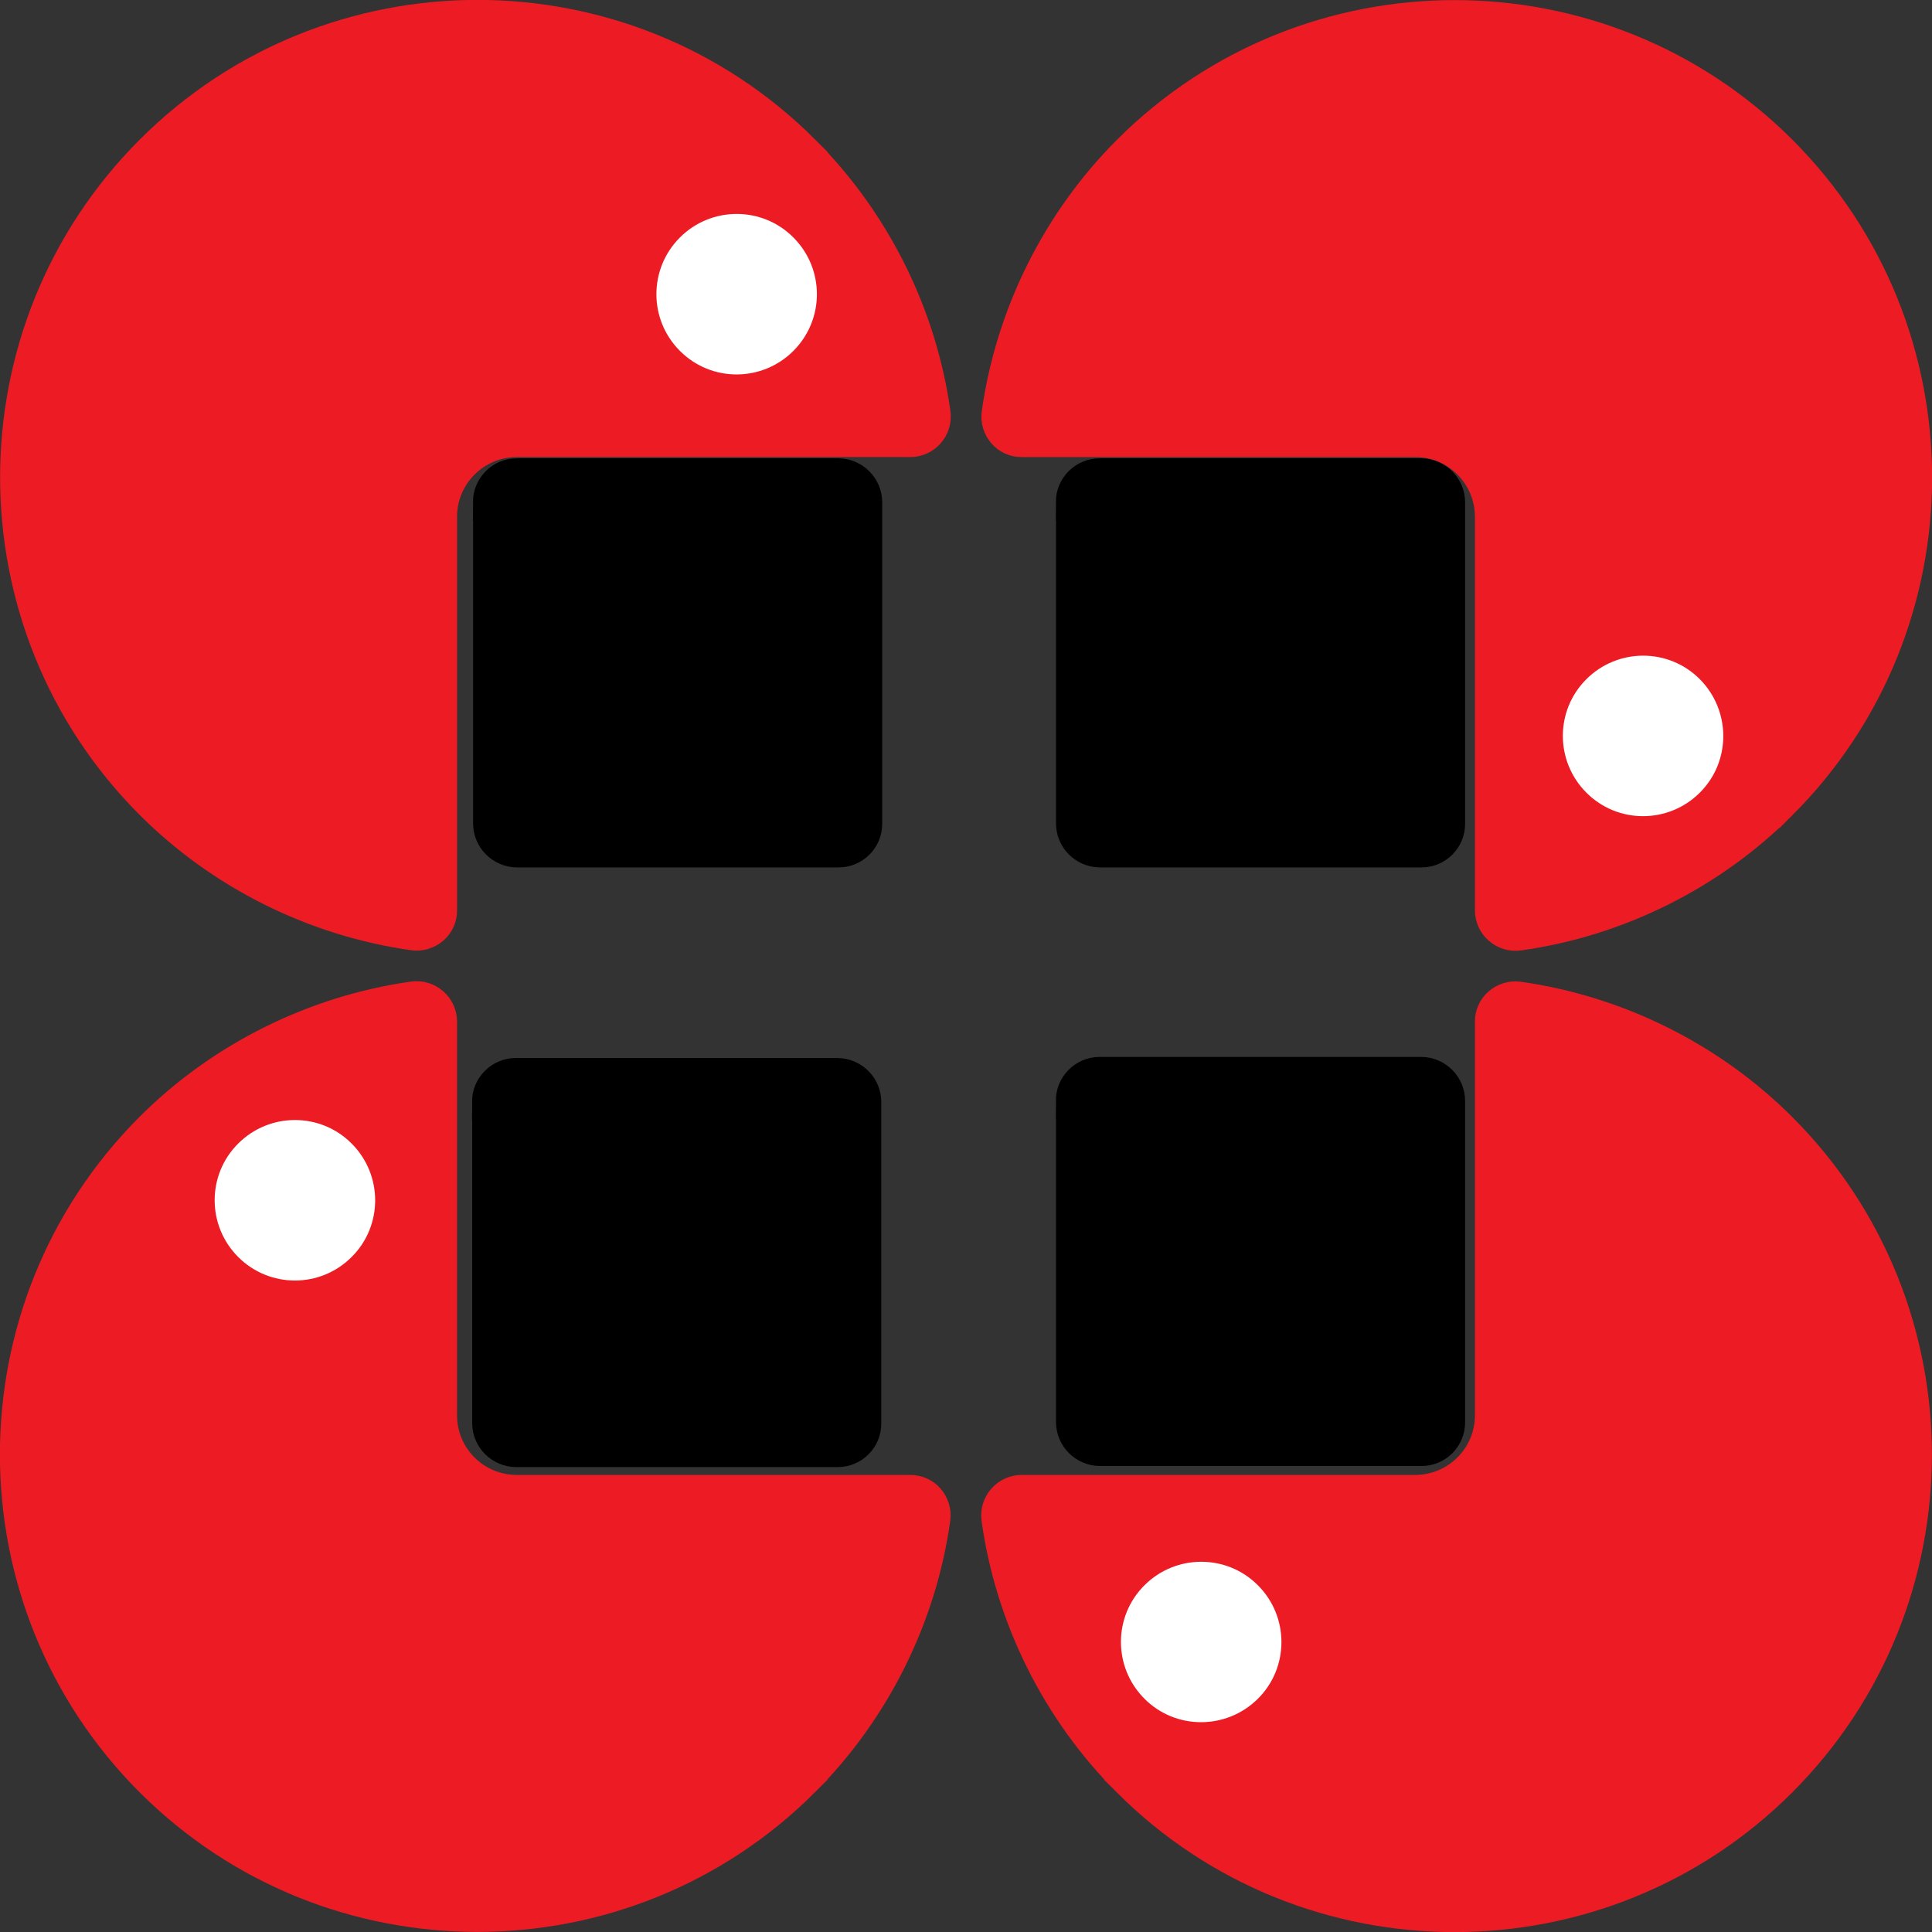 <?xml version="1.0" encoding="UTF-8"?><svg id="b" xmlns="http://www.w3.org/2000/svg" width="105.93" height="105.93" viewBox="0 0 105.93 105.93"><rect x="0" y="0" width="105.93" height="105.93" fill="#333333" stroke="none"/><defs><style>.d{stroke:#000;}.d,.e{stroke-width:2px;}.f{fill:#fff;}.e{fill:#ed1c24;stroke:#ed1c24;}.g{fill:none;}</style></defs><g id="c"><circle class="g" cx="24.72" cy="34.92" r=".88"/><path class="g" d="m55.79,25.6c0,1.47-1.19,2.66-2.66,2.66s-2.66-1.19-2.66-2.66,1.19-2.66,2.66-2.66c1.47,0,2.66,1.19,2.66,2.66Z"/><circle class="g" cx="71.59" cy="24.93" r=".88"/><circle class="g" cx="24.72" cy="34.94" r=".88"/><path class="e" d="m43.98,97.56c-9.82,9.82-25.8,9.82-35.62,0-9.82-9.82-9.82-25.8,0-35.62,3.84-3.84,8.93-6.37,14.31-7.13.35-.05.71.06.97.29.27.23.42.57.42.92v21.57c-.01,2.36,1.91,4.28,4.27,4.28h21.57c.35,0,.69.14.92.41.23.27.34.62.29.97-.75,5.38-3.29,10.47-7.13,14.31h0Z"/><path class="f" d="m19.28,62.7c1.72,1.72,1.72,4.51,0,6.22-1.72,1.72-4.5,1.72-6.22,0-1.72-1.72-1.72-4.51,0-6.22,1.72-1.72,4.51-1.72,6.22,0Z"/><path class="d" d="m26.88,60.41c0-.77.63-1.4,1.4-1.4h17.64c.77.01,1.4.64,1.4,1.41v17.62c.01.77-.62,1.4-1.39,1.4h-17.64c-.77-.01-1.4-.64-1.4-1.41v-17.62Z"/><path class="e" d="m43.99,8.36c3.85,3.85,6.38,8.93,7.13,14.31.05.35-.06.71-.29.97-.23.27-.57.42-.92.42h-21.57c-2.36,0-4.28,1.91-4.28,4.27v21.57c.01.35-.14.69-.41.92-.27.23-.62.34-.97.29-5.39-.76-10.47-3.29-14.31-7.13-9.82-9.82-9.82-25.8,0-35.62,9.82-9.82,25.8-9.82,35.62,0h0Z"/><path class="f" d="m43.5,19.24c-1.72,1.72-4.51,1.72-6.22,0-1.72-1.72-1.72-4.5,0-6.22,1.72-1.72,4.51-1.72,6.22,0,1.72,1.72,1.72,4.5,0,6.22Z"/><path class="e" d="m61.94,97.57c-3.85-3.84-6.38-8.93-7.13-14.31-.05-.35.06-.71.29-.97.23-.27.57-.42.92-.42h21.57c2.36,0,4.28-1.91,4.28-4.27v-21.57c-.01-.35.14-.69.41-.92.27-.23.62-.34.97-.29,5.39.76,10.47,3.29,14.31,7.13,9.82,9.82,9.82,25.8,0,35.62-9.82,9.82-25.8,9.82-35.62,0h0Z"/><path class="f" d="m62.75,86.92c1.72-1.72,4.51-1.72,6.22,0,1.72,1.72,1.72,4.51,0,6.22s-4.51,1.72-6.22,0c-1.72-1.72-1.72-4.51,0-6.22Z"/><path class="e" d="m97.57,43.99c-3.84,3.85-8.93,6.38-14.31,7.13-.35.05-.71-.06-.97-.29-.27-.23-.42-.57-.42-.92v-21.57c0-2.36-1.91-4.28-4.27-4.28h-21.57c-.35.01-.69-.14-.92-.41-.23-.27-.34-.62-.29-.97.76-5.39,3.29-10.47,7.13-14.31,9.82-9.82,25.8-9.82,35.62,0,9.82,9.82,9.82,25.8,0,35.62h0Z"/><path class="f" d="m86.98,43.46c-1.72-1.72-1.72-4.51,0-6.22,1.72-1.72,4.51-1.72,6.22,0s1.72,4.51,0,6.22c-1.72,1.72-4.51,1.72-6.22,0Z"/><path class="d" d="m58.89,60.35c0-.77.63-1.4,1.4-1.4h17.64c.77.01,1.4.64,1.4,1.41v17.62c.01.77-.62,1.4-1.39,1.4h-17.64c-.77-.01-1.4-.64-1.4-1.41v-17.62Z"/><path class="d" d="m58.89,27.53c0-.77.63-1.4,1.4-1.4h17.64c.77.01,1.4.64,1.4,1.41v17.62c.01.77-.62,1.4-1.39,1.4h-17.64c-.77-.01-1.4-.64-1.4-1.41v-17.62Z"/><path class="d" d="m26.93,27.53c0-.77.63-1.4,1.4-1.4h17.64c.77.01,1.4.64,1.4,1.41v17.62c.01.77-.62,1.4-1.39,1.4h-17.64c-.77-.01-1.4-.64-1.4-1.41v-17.62Z"/></g></svg>